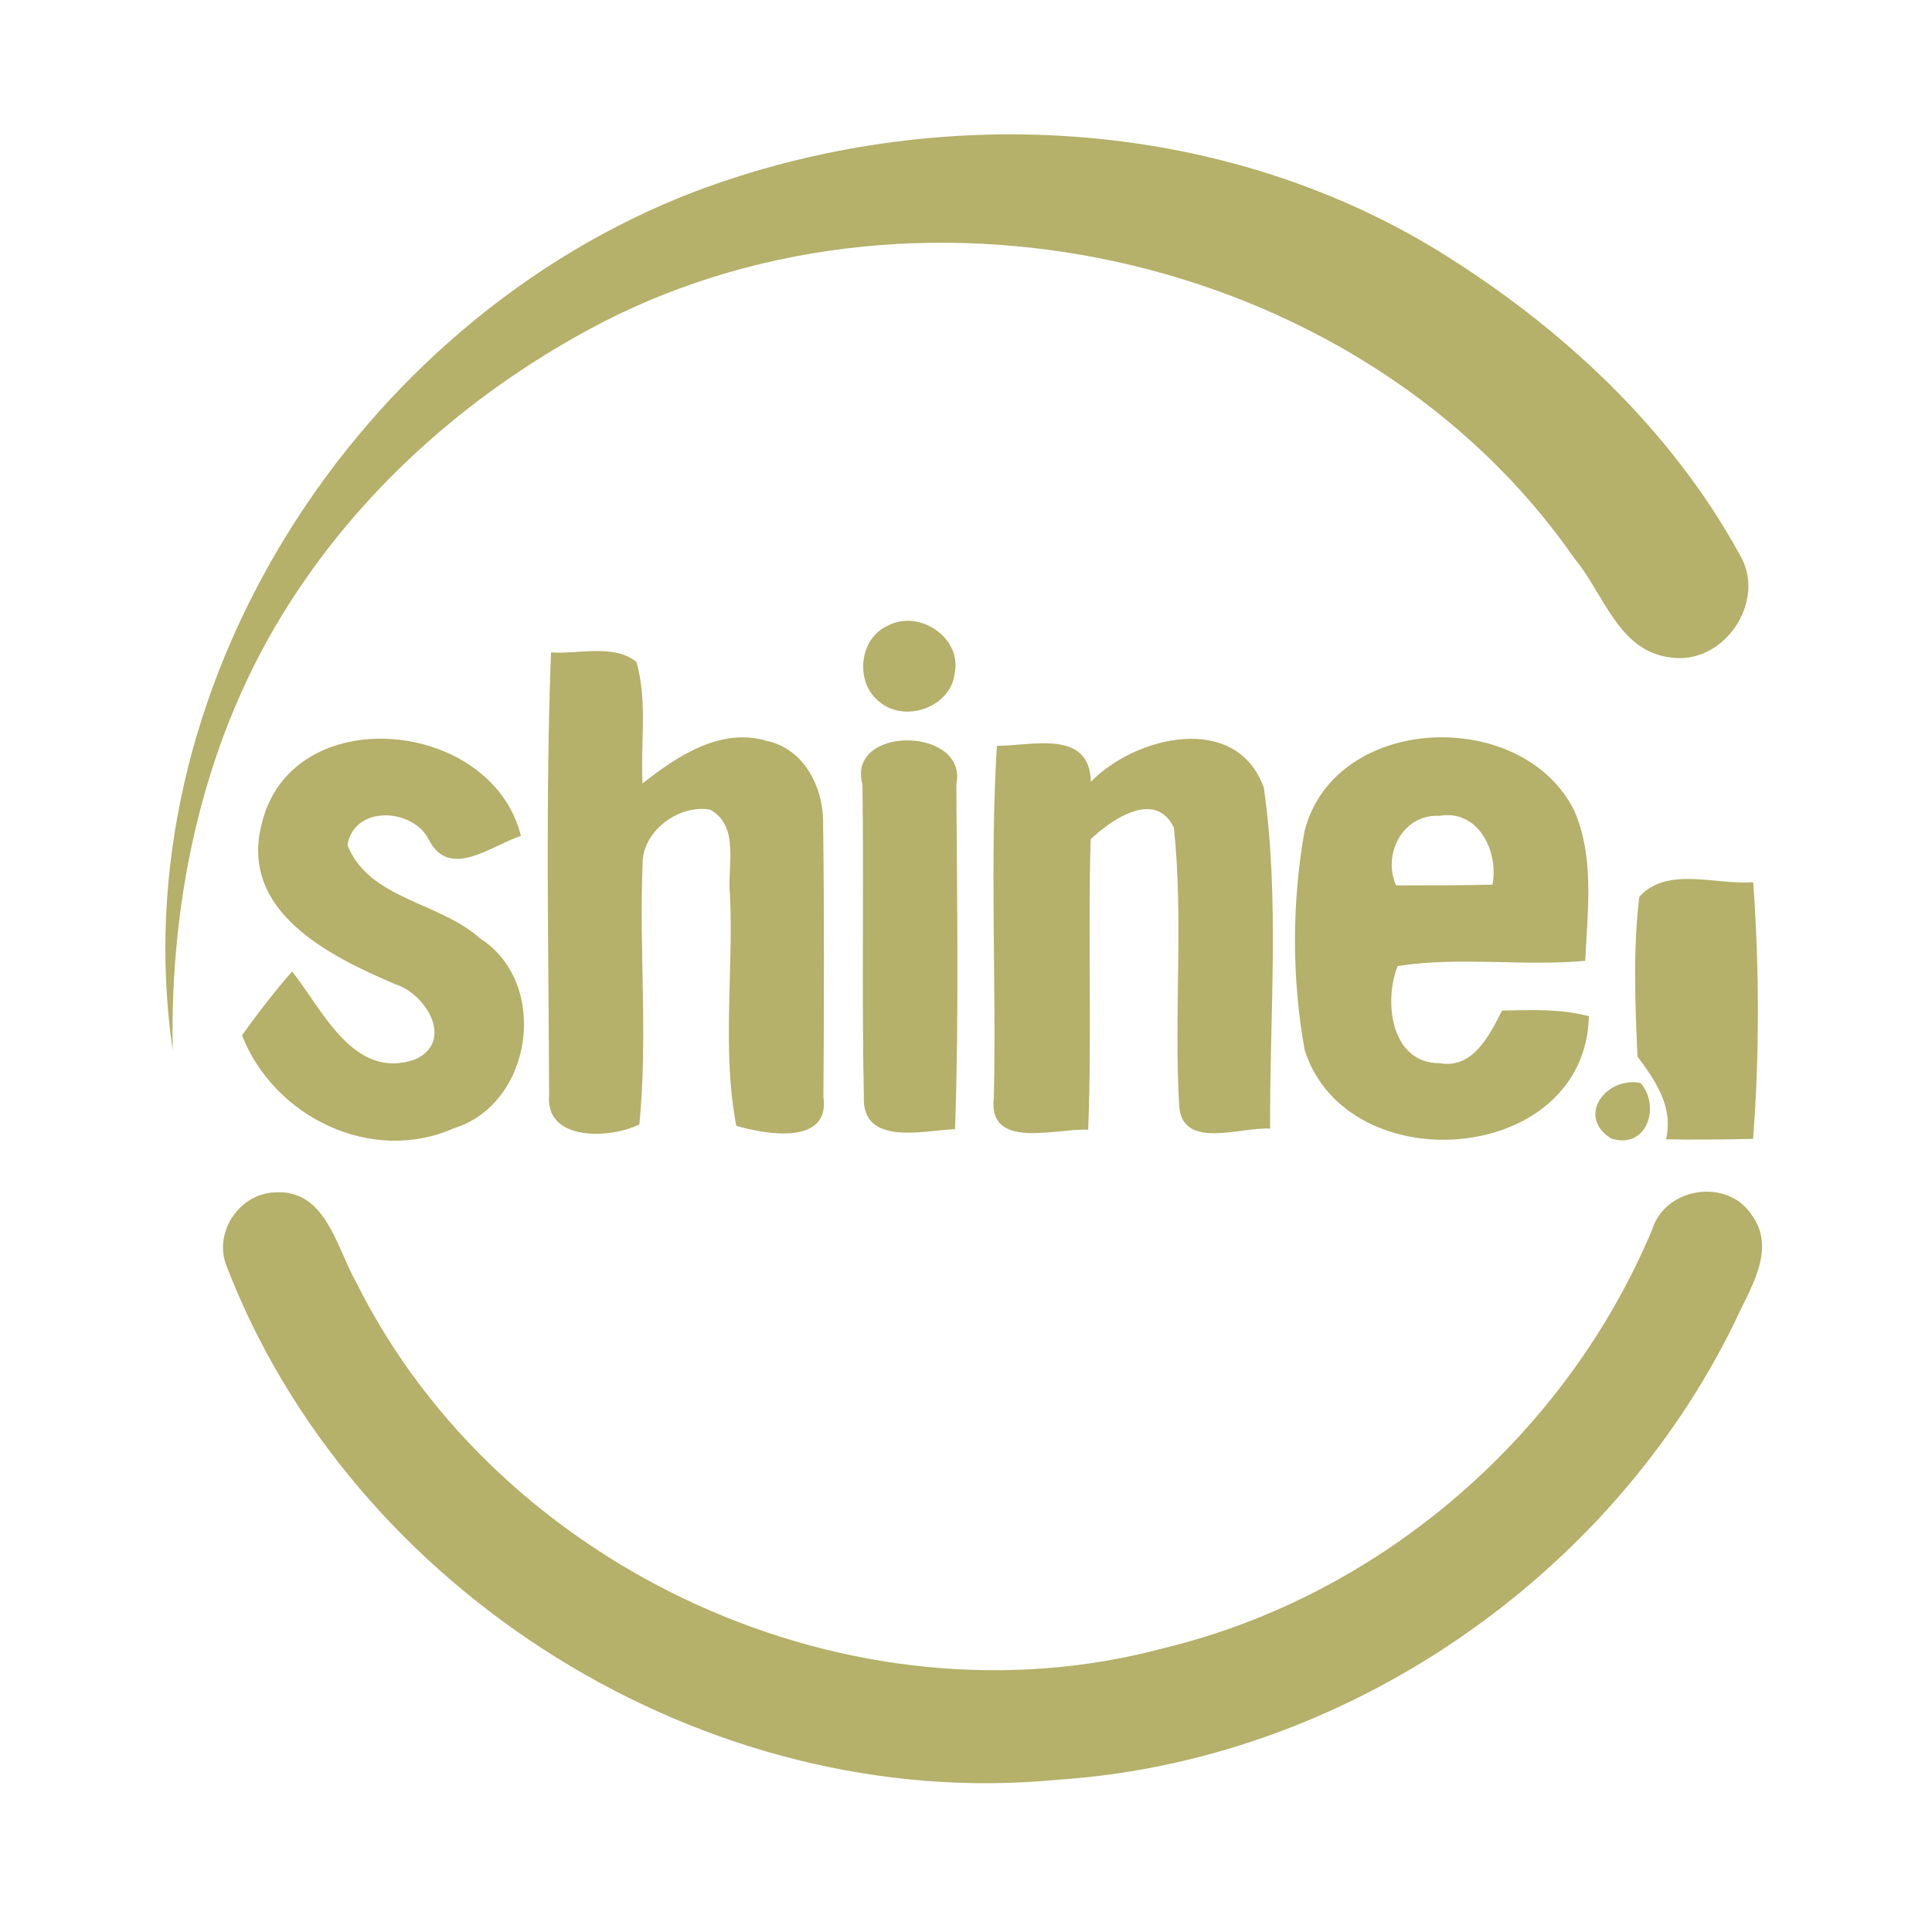 <?xml version="1.0" encoding="UTF-8" ?>
<!DOCTYPE svg PUBLIC "-//W3C//DTD SVG 1.1//EN" "http://www.w3.org/Graphics/SVG/1.1/DTD/svg11.dtd">
<svg width="192pt" height="192pt" viewBox="0 0 192 192" version="1.1" xmlns="http://www.w3.org/2000/svg">
<g id="#b5b06aff">
<path fill="#b5b06a" opacity="1.00" d=" M 69.02 19.05 C 92.88 10.04 121.08 11.50 143.01 24.98 C 155.12 32.47 165.97 42.52 172.87 55.08 C 175.68 59.70 171.32 66.17 165.98 65.33 C 160.82 64.71 159.36 58.94 156.46 55.49 C 135.74 25.63 92.13 15.54 59.99 31.97 C 47.51 38.42 36.45 47.94 28.85 59.82 C 20.35 73.00 16.87 88.82 17.16 104.37 C 11.93 68.41 35.53 31.89 69.02 19.05 Z" />
<path fill="#b5b06a" opacity="1.00" d=" M 88.23 62.18 C 91.31 60.52 95.60 63.35 94.88 66.88 C 94.52 70.30 89.88 71.91 87.36 69.71 C 84.94 67.80 85.36 63.45 88.23 62.18 Z" />
<path fill="#b5b06a" opacity="1.00" d=" M 54.76 64.83 C 57.52 65.04 60.94 63.95 63.25 65.78 C 64.36 69.68 63.65 73.86 63.85 77.86 C 67.34 75.12 71.66 72.22 76.32 73.66 C 80.01 74.50 81.88 78.40 81.80 81.92 C 81.92 90.95 81.89 100.00 81.83 109.03 C 82.52 113.86 76.04 112.74 73.17 111.88 C 71.74 104.41 72.89 96.61 72.55 89.01 C 72.22 86.21 73.60 82.13 70.57 80.46 C 67.45 79.91 63.77 82.62 63.86 85.94 C 63.51 94.53 64.39 103.18 63.54 111.73 C 60.81 113.15 54.17 113.52 54.57 108.84 C 54.52 94.18 54.20 79.48 54.76 64.83 Z" />
<path fill="#b5b06a" opacity="1.00" d=" M 129.64 82.61 C 132.64 70.85 151.36 70.22 156.46 80.59 C 158.48 85.27 157.76 90.54 157.54 95.49 C 151.34 96.04 145.05 95.05 138.90 96.00 C 137.49 99.52 138.22 105.66 143.06 105.66 C 146.41 106.24 148.01 102.89 149.27 100.43 C 152.15 100.37 155.08 100.24 157.90 100.99 C 157.57 115.78 133.89 117.58 129.66 104.37 C 128.37 97.25 128.38 89.73 129.64 82.61 M 138.74 87.99 C 141.93 87.99 145.13 87.99 148.32 87.92 C 148.96 84.62 146.92 80.40 143.03 81.08 C 139.42 80.87 137.36 84.91 138.74 87.99 Z" />
<path fill="#b5b06a" opacity="1.00" d=" M 25.98 81.99 C 28.85 69.48 48.86 71.35 51.77 83.07 C 48.78 84.04 44.62 87.51 42.58 83.37 C 40.93 80.28 35.19 80.02 34.53 83.98 C 36.66 89.39 43.73 89.64 47.72 93.27 C 54.67 97.71 52.94 109.73 45.09 112.13 C 36.91 115.76 27.22 110.99 24.05 102.89 C 25.61 100.70 27.26 98.57 29.03 96.54 C 32.09 100.39 35.13 107.39 41.24 105.29 C 45.19 103.52 42.37 98.77 39.28 97.81 C 32.80 95.04 23.83 90.65 25.98 81.99 Z" />
<path fill="#b5b06a" opacity="1.00" d=" M 85.71 77.97 C 84.09 72.04 96.21 72.20 95.04 77.93 C 95.10 89.36 95.31 100.80 94.91 112.21 C 91.81 112.35 85.66 113.93 85.85 109.02 C 85.63 98.68 85.86 88.32 85.71 77.97 Z" />
<path fill="#b5b06a" opacity="1.00" d=" M 99.07 74.12 C 102.57 74.12 108.28 72.44 108.41 77.69 C 112.88 73.11 122.90 70.75 125.60 78.29 C 127.19 89.45 126.17 100.90 126.22 112.16 C 123.35 111.96 117.54 114.32 117.19 109.95 C 116.65 100.73 117.63 91.44 116.66 82.25 C 114.82 78.43 110.48 81.42 108.39 83.40 C 108.10 93.02 108.52 102.65 108.14 112.27 C 104.94 112.10 98.09 114.37 98.77 109.02 C 99.02 97.39 98.36 85.73 99.07 74.12 Z" />
<path fill="#b5b06a" opacity="1.00" d=" M 162.91 89.13 C 165.67 86.04 170.56 87.98 174.23 87.67 C 174.84 96.14 174.87 104.71 174.22 113.18 C 171.34 113.24 168.45 113.28 165.57 113.22 C 166.32 110.00 164.54 107.44 162.73 104.99 C 162.50 99.72 162.28 94.38 162.91 89.13 Z" />
<path fill="#b5b06a" opacity="1.00" d=" M 160.09 113.13 C 156.60 110.91 159.66 106.93 163.04 107.63 C 165.09 109.99 163.61 114.31 160.09 113.13 Z" />
<path fill="#b5b06a" opacity="1.00" d=" M 27.34 118.50 C 32.38 118.15 33.46 124.04 35.41 127.46 C 49.70 156.14 84.80 172.16 115.81 163.75 C 137.32 158.51 155.70 142.54 164.21 122.14 C 165.55 117.93 171.75 117.05 174.12 120.80 C 176.59 124.22 173.84 128.16 172.40 131.38 C 159.94 156.91 133.50 175.03 105.07 176.87 C 70.23 180.26 34.90 158.29 22.44 125.62 C 21.28 122.33 23.87 118.59 27.34 118.50 Z" />
</g>
</svg>
